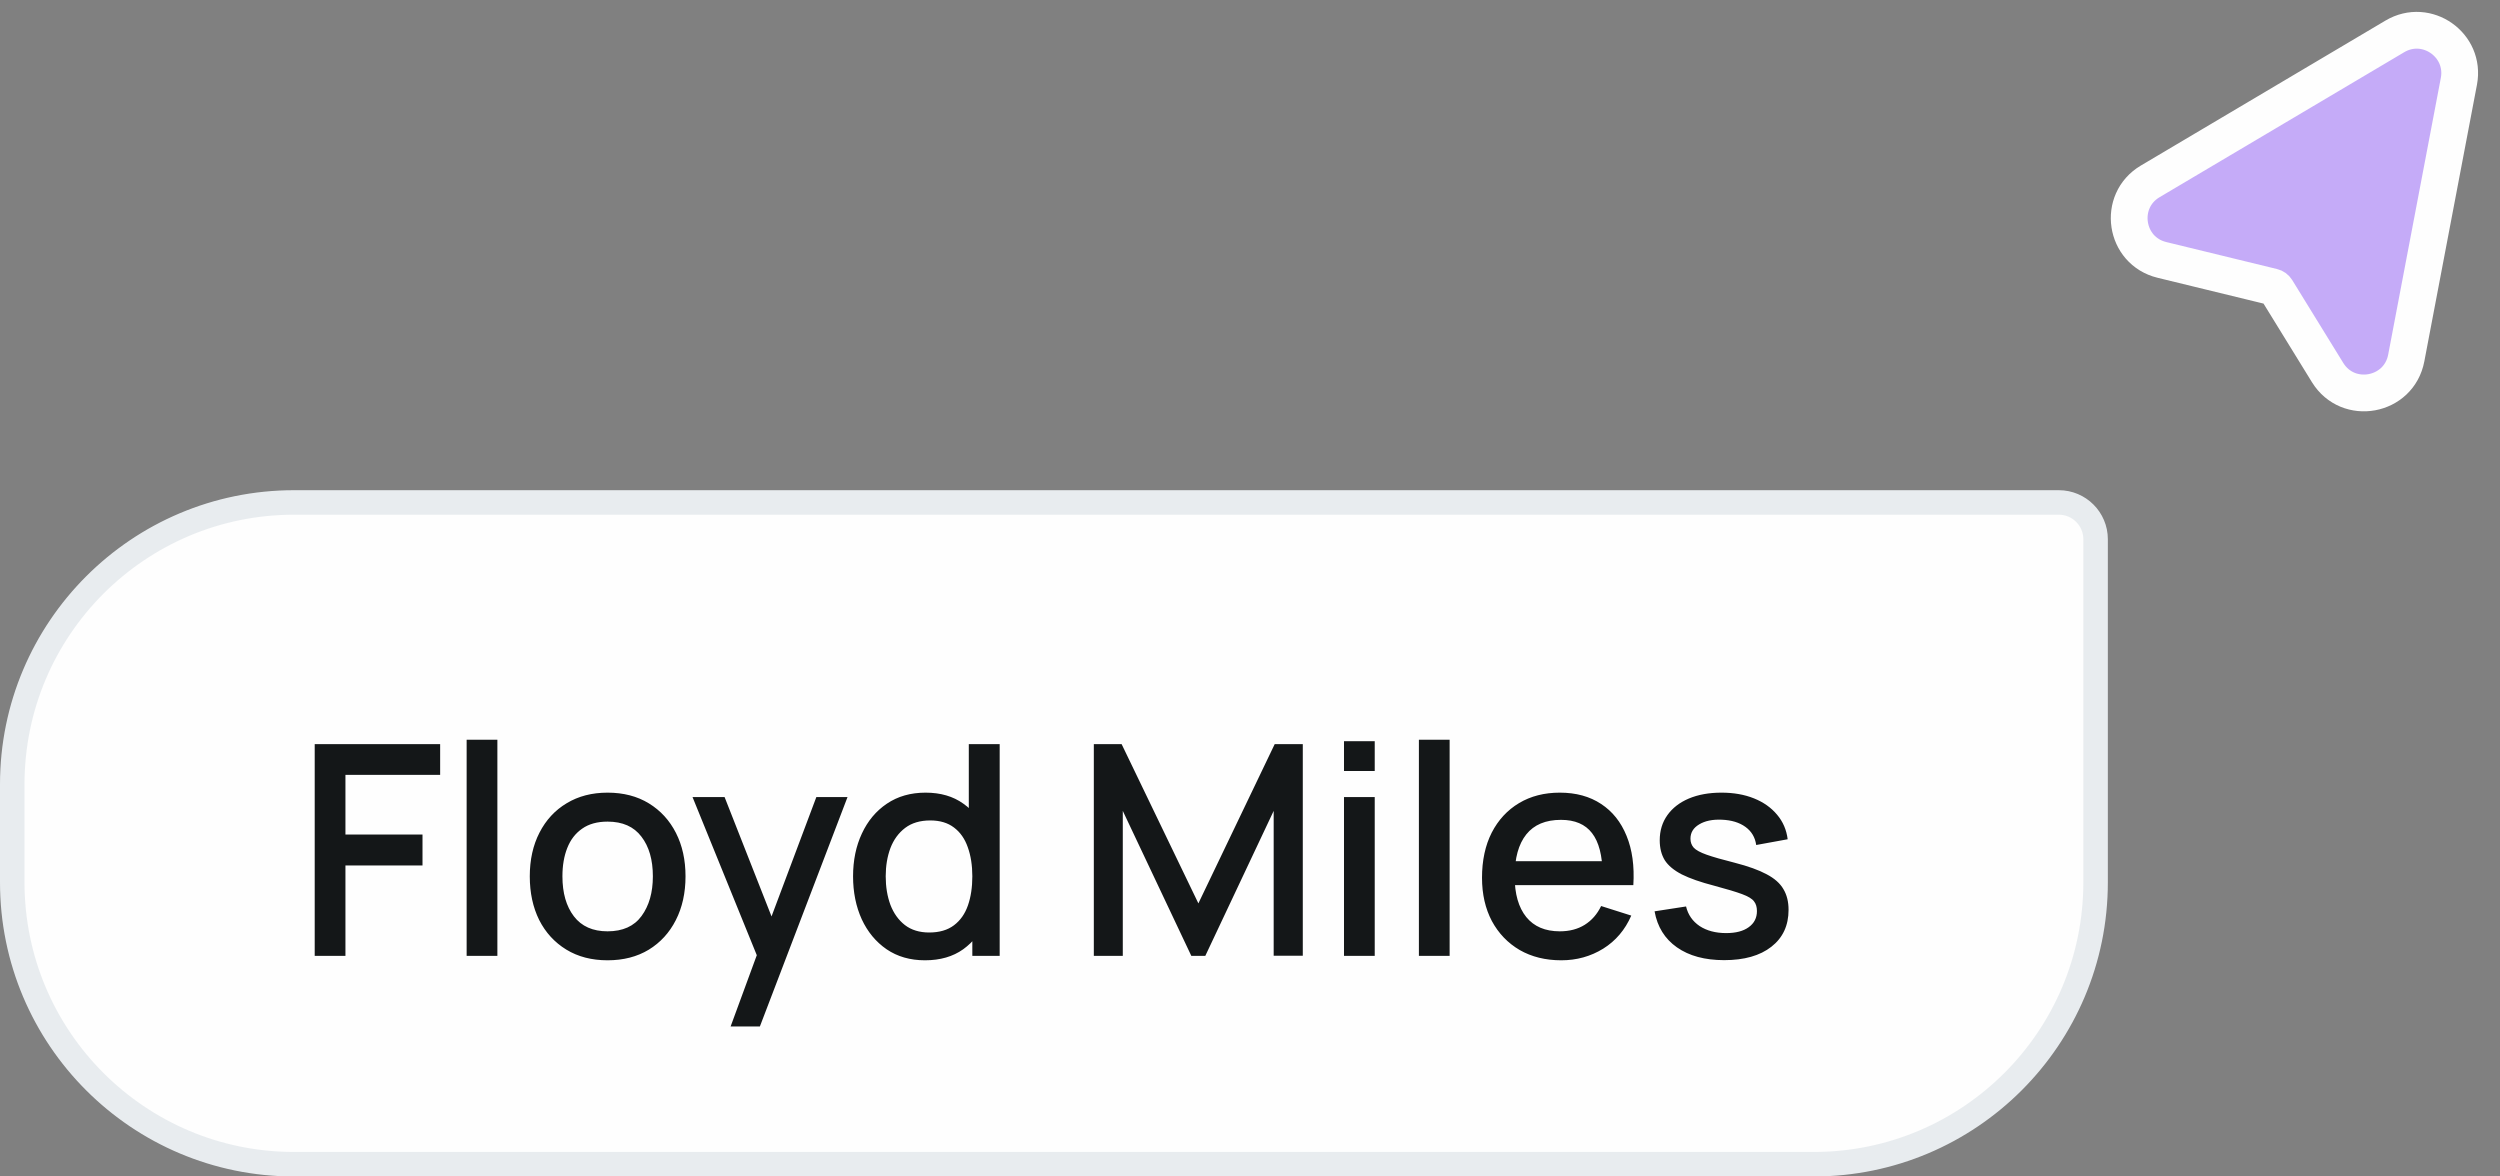 <svg width="102" height="48" viewBox="0 0 102 48" fill="none" xmlns="http://www.w3.org/2000/svg">
<rect x="0" y="0" width="102" height="48" fill="#808080" stroke="none"/>
<path d="M12 20.5H84C84.828 20.5 85.5 21.172 85.5 22V36C85.5 42.351 80.351 47.5 74 47.5H12C5.649 47.5 0.5 42.351 0.5 36V32C0.5 25.649 5.649 20.5 12 20.5Z" fill="#FEFEFE"/>
<path d="M12 20.5H84C84.828 20.5 85.5 21.172 85.5 22V36C85.5 42.351 80.351 47.5 74 47.5H12C5.649 47.5 0.5 42.351 0.5 36V32C0.5 25.649 5.649 20.5 12 20.5Z" stroke="#E8ECEF"/>
<path d="M12.84 39V30.36H17.958V31.614H14.094V34.05H17.238V35.31H14.094V39H12.84ZM19.039 39V30.18H20.293V39H19.039ZM24.789 39.18C24.141 39.18 23.579 39.034 23.103 38.742C22.627 38.45 22.259 38.048 21.999 37.536C21.743 37.02 21.615 36.426 21.615 35.754C21.615 35.078 21.747 34.484 22.011 33.972C22.275 33.456 22.645 33.056 23.121 32.772C23.597 32.484 24.153 32.34 24.789 32.34C25.437 32.34 25.999 32.486 26.475 32.778C26.951 33.07 27.319 33.472 27.579 33.984C27.839 34.496 27.969 35.086 27.969 35.754C27.969 36.43 27.837 37.026 27.573 37.542C27.313 38.054 26.945 38.456 26.469 38.748C25.993 39.036 25.433 39.18 24.789 39.18ZM24.789 37.998C25.409 37.998 25.871 37.79 26.175 37.374C26.483 36.954 26.637 36.414 26.637 35.754C26.637 35.078 26.481 34.538 26.169 34.134C25.861 33.726 25.401 33.522 24.789 33.522C24.369 33.522 24.023 33.618 23.751 33.81C23.479 33.998 23.277 34.26 23.145 34.596C23.013 34.928 22.947 35.314 22.947 35.754C22.947 36.434 23.103 36.978 23.415 37.386C23.727 37.794 24.185 37.998 24.789 37.998ZM29.809 41.88L31.063 38.466L31.081 39.474L28.255 32.52H29.563L31.675 37.89H31.291L33.307 32.52H34.579L31.003 41.88H29.809ZM37.739 39.18C37.135 39.18 36.613 39.03 36.173 38.73C35.737 38.43 35.399 38.022 35.159 37.506C34.923 36.986 34.805 36.402 34.805 35.754C34.805 35.102 34.925 34.52 35.165 34.008C35.405 33.492 35.745 33.086 36.185 32.79C36.629 32.49 37.155 32.34 37.763 32.34C38.375 32.34 38.889 32.49 39.305 32.79C39.725 33.086 40.041 33.492 40.253 34.008C40.469 34.524 40.577 35.106 40.577 35.754C40.577 36.402 40.469 36.984 40.253 37.5C40.037 38.016 39.719 38.426 39.299 38.73C38.879 39.03 38.359 39.18 37.739 39.18ZM37.913 38.046C38.325 38.046 38.661 37.948 38.921 37.752C39.181 37.556 39.371 37.286 39.491 36.942C39.611 36.598 39.671 36.202 39.671 35.754C39.671 35.306 39.609 34.91 39.485 34.566C39.365 34.222 39.177 33.954 38.921 33.762C38.669 33.57 38.347 33.474 37.955 33.474C37.539 33.474 37.197 33.576 36.929 33.78C36.661 33.984 36.461 34.258 36.329 34.602C36.201 34.946 36.137 35.33 36.137 35.754C36.137 36.182 36.201 36.57 36.329 36.918C36.461 37.262 36.657 37.536 36.917 37.74C37.181 37.944 37.513 38.046 37.913 38.046ZM39.671 39V34.338H39.527V30.36H40.787V39H39.671ZM44.628 39V30.36H45.762L48.894 36.858L52.008 30.36H53.154V38.994H51.966V33.084L49.176 39H48.606L45.81 33.084V39H44.628ZM54.835 31.458V30.24H56.089V31.458H54.835ZM54.835 39V32.52H56.089V39H54.835ZM57.891 39V30.18H59.145V39H57.891ZM63.7 39.18C63.056 39.18 62.49 39.04 62.002 38.76C61.518 38.476 61.14 38.082 60.868 37.578C60.6 37.07 60.466 36.482 60.466 35.814C60.466 35.106 60.598 34.492 60.862 33.972C61.13 33.452 61.502 33.05 61.978 32.766C62.454 32.482 63.008 32.34 63.64 32.34C64.3 32.34 64.862 32.494 65.326 32.802C65.79 33.106 66.136 33.54 66.364 34.104C66.596 34.668 66.688 35.338 66.64 36.114H65.386V35.658C65.378 34.906 65.234 34.35 64.954 33.99C64.678 33.63 64.256 33.45 63.688 33.45C63.06 33.45 62.588 33.648 62.272 34.044C61.956 34.44 61.798 35.012 61.798 35.76C61.798 36.472 61.956 37.024 62.272 37.416C62.588 37.804 63.044 37.998 63.64 37.998C64.032 37.998 64.37 37.91 64.654 37.734C64.942 37.554 65.166 37.298 65.326 36.966L66.556 37.356C66.304 37.936 65.922 38.386 65.41 38.706C64.898 39.022 64.328 39.18 63.7 39.18ZM61.39 36.114V35.136H66.016V36.114H61.39ZM70.345 39.174C69.557 39.174 68.915 39 68.419 38.652C67.923 38.304 67.619 37.814 67.507 37.182L68.791 36.984C68.871 37.32 69.055 37.586 69.343 37.782C69.635 37.974 69.997 38.07 70.429 38.07C70.821 38.07 71.127 37.99 71.347 37.83C71.571 37.67 71.683 37.45 71.683 37.17C71.683 37.006 71.643 36.874 71.563 36.774C71.487 36.67 71.325 36.572 71.077 36.48C70.829 36.388 70.451 36.274 69.943 36.138C69.387 35.994 68.945 35.84 68.617 35.676C68.293 35.508 68.061 35.314 67.921 35.094C67.785 34.87 67.717 34.6 67.717 34.284C67.717 33.892 67.821 33.55 68.029 33.258C68.237 32.966 68.529 32.74 68.905 32.58C69.285 32.42 69.729 32.34 70.237 32.34C70.733 32.34 71.175 32.418 71.563 32.574C71.951 32.73 72.265 32.952 72.505 33.24C72.745 33.524 72.889 33.858 72.937 34.242L71.653 34.476C71.609 34.164 71.463 33.918 71.215 33.738C70.967 33.558 70.645 33.46 70.249 33.444C69.869 33.428 69.561 33.492 69.325 33.636C69.089 33.776 68.971 33.97 68.971 34.218C68.971 34.362 69.015 34.484 69.103 34.584C69.195 34.684 69.371 34.78 69.631 34.872C69.891 34.964 70.275 35.074 70.783 35.202C71.327 35.342 71.759 35.498 72.079 35.67C72.399 35.838 72.627 36.04 72.763 36.276C72.903 36.508 72.973 36.79 72.973 37.122C72.973 37.762 72.739 38.264 72.271 38.628C71.807 38.992 71.165 39.174 70.345 39.174Z" fill="#141718"/>
<path d="M87.729 7.4L97.711 1.484C99.008 0.716 100.604 1.837 100.323 3.317L98.175 14.608C97.876 16.178 95.804 16.559 94.966 15.2L92.882 11.817C92.847 11.761 92.792 11.721 92.728 11.706L88.208 10.605C86.683 10.235 86.38 8.2 87.729 7.4Z" fill="#C5ABF8" stroke="#FEFEFE" stroke-width="1.5"/>
</svg>
